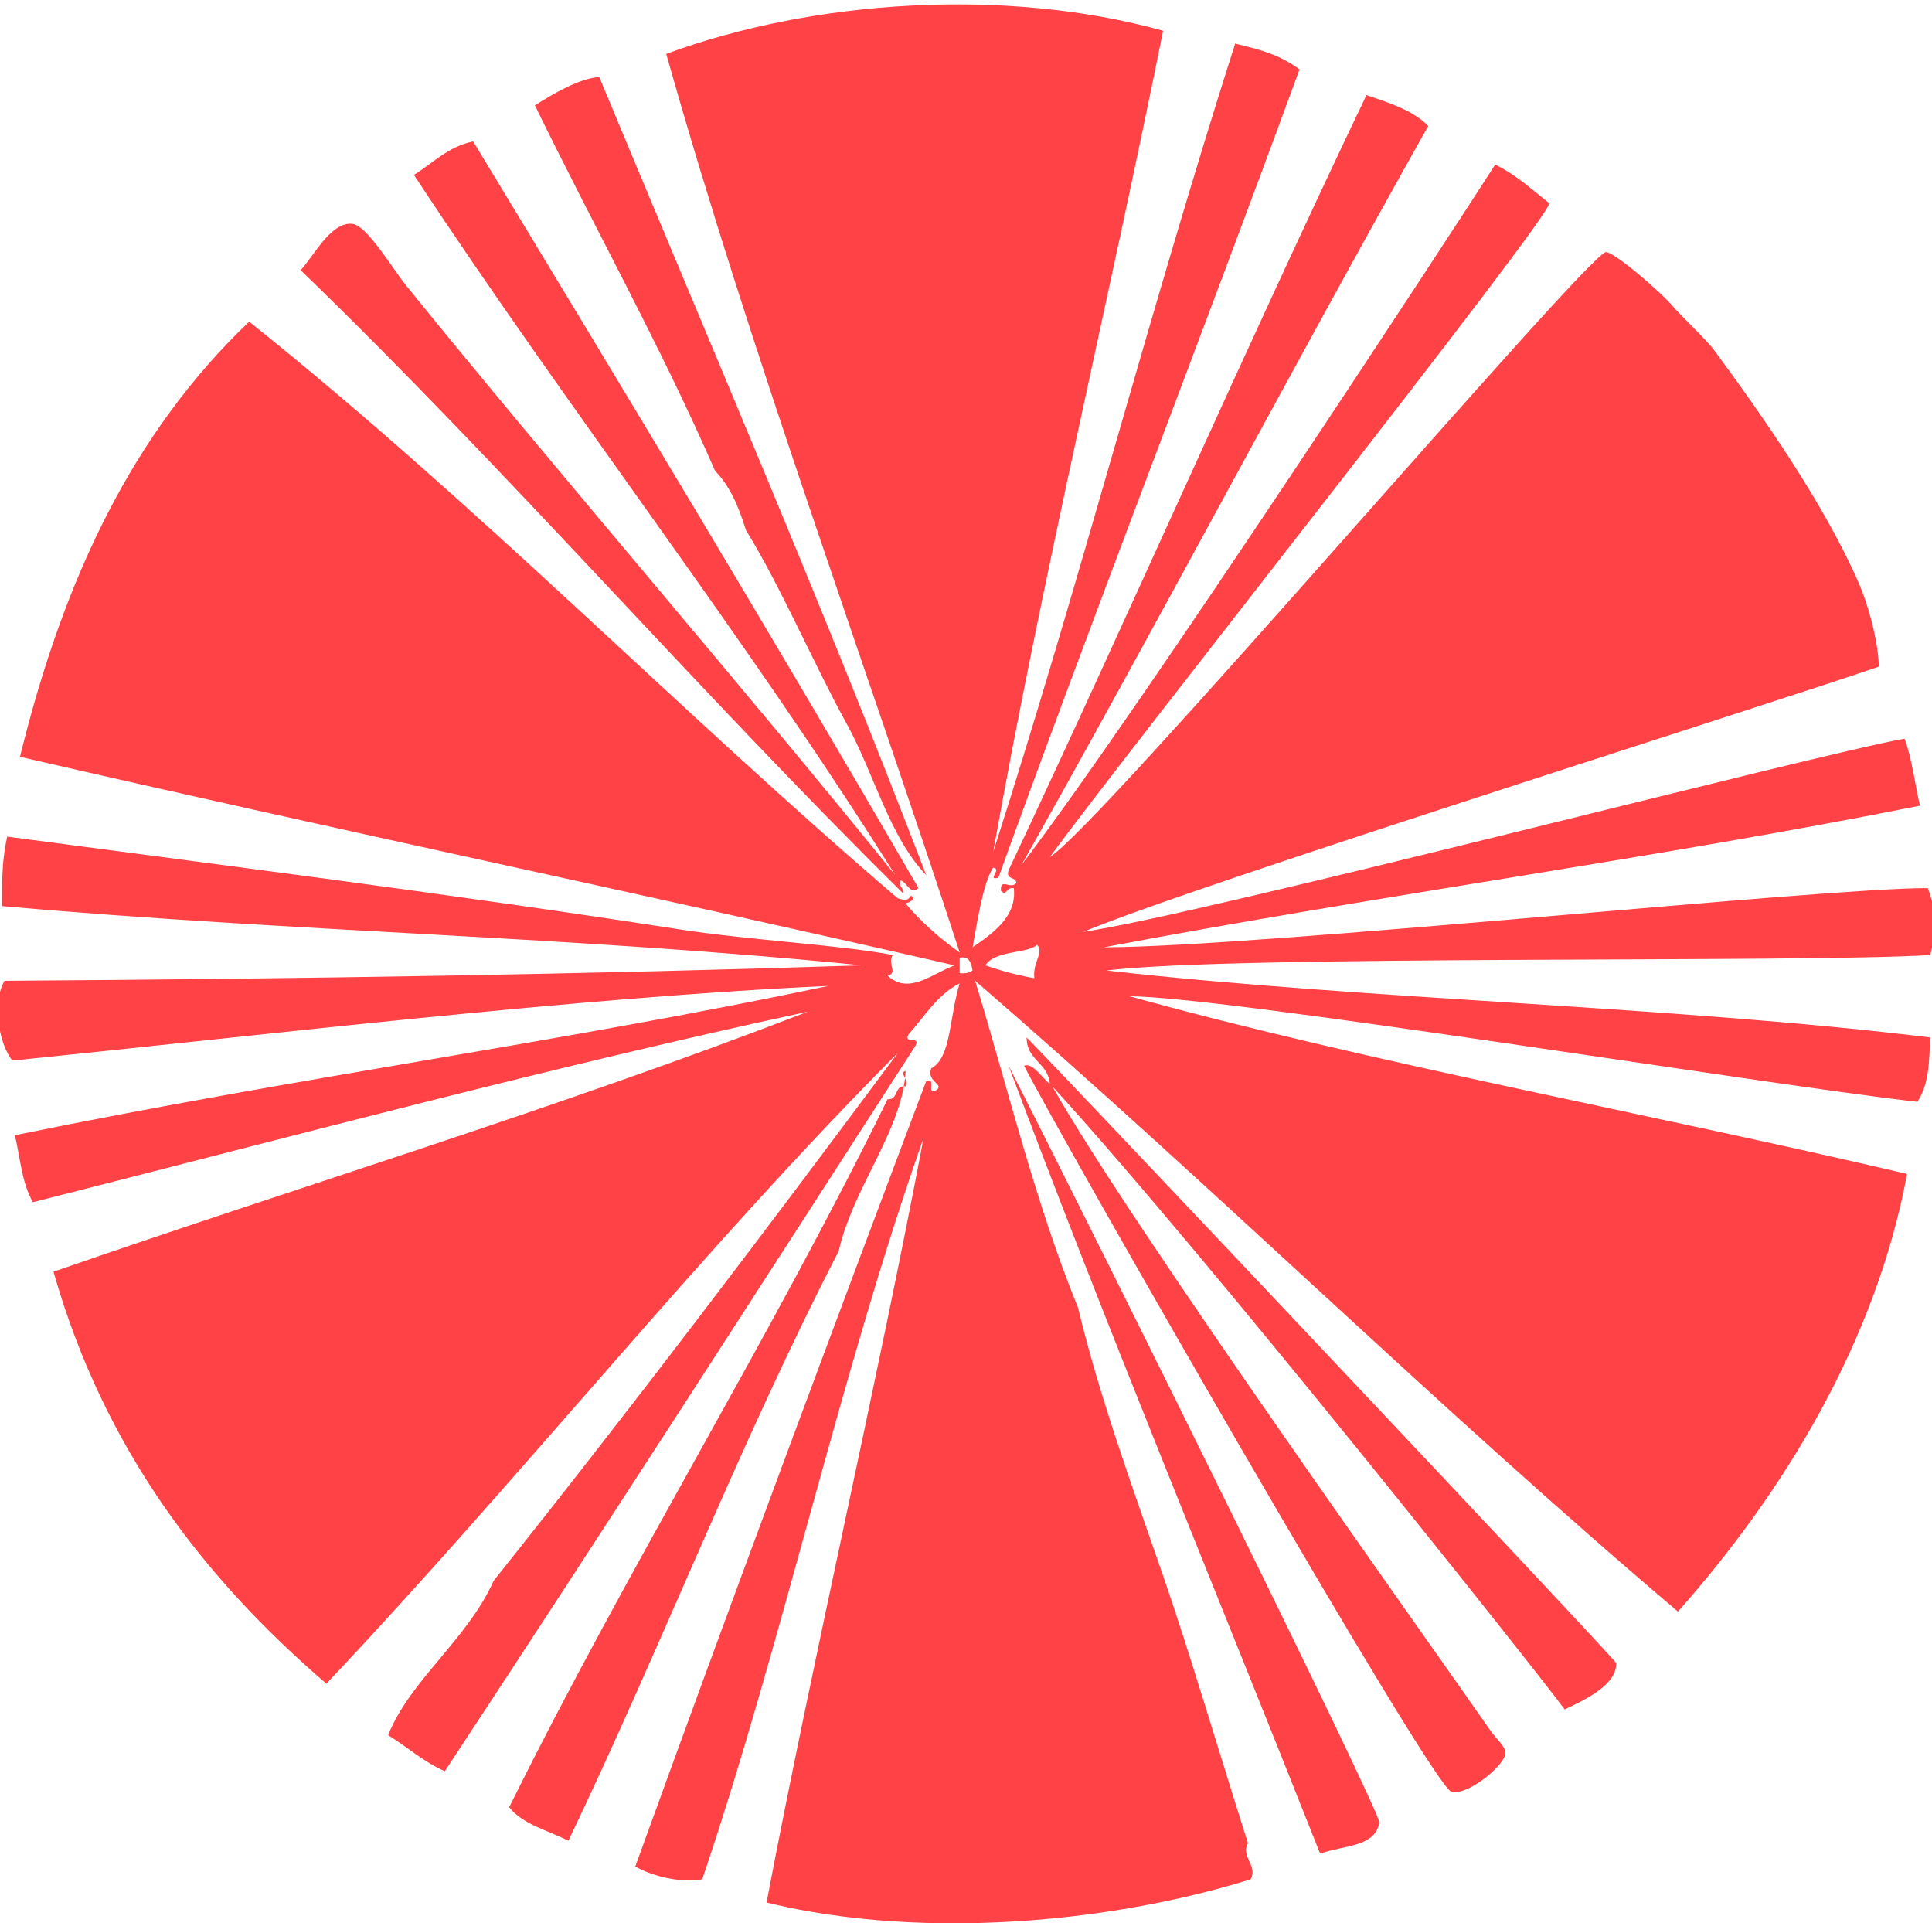 <?xml version="1.0" encoding="UTF-8"?>
<!-- Generated by Pixelmator Pro 3.4.2 -->
<svg width="216" height="215" viewBox="0 0 216 215" xmlns="http://www.w3.org/2000/svg">
    <g id="Balkanx5FFilmx5FFestivalx5F1965">
        <path id="Path" fill="#ff4245" fill-rule="evenodd" stroke="none" d="M 107.008 215 C 106.642 215.001 106.276 215 105.91 214.998 C 98.894 214.951 91.999 214.217 85.703 212.676 C 90.889 185.37 98.131 154.355 103.26 127.193 C 93.899 153.707 87.372 183.954 78.508 210.086 C 75.828 210.557 72.584 209.569 71.025 208.645 C 81.906 178.59 92.831 149.276 103.547 120.861 C 104.68 120.4 103.649 122.105 104.41 122.012 C 105.995 121.241 103.465 121.019 104.123 119.422 C 106.349 118.221 106.098 113.878 107.289 109.924 C 104.744 111.218 103.353 113.663 101.533 115.678 C 101.108 116.773 102.82 115.733 102.395 116.83 C 84.901 143.944 67.447 171.101 49.73 197.996 C 47.332 196.94 45.536 195.284 43.396 193.969 C 45.817 187.837 52.263 183.271 55.197 176.697 C 70.614 157.382 85.573 137.616 100.385 117.695 C 78.577 139.541 58.169 165.282 36.488 188.211 C 22.769 176.41 11.639 162.021 5.98 142.16 C 33.663 132.549 62.565 123.834 90.311 113.09 C 61.703 119.26 34.285 126.619 3.678 134.389 C 2.41 132.098 2.372 129.999 1.664 126.904 C 33.75 120.331 62.798 116.513 92.617 110.211 C 64.44 111.498 29.185 115.747 1.375 118.559 C -0.145 116.614 -0.927 112.028 0.514 109.637 C 34.504 109.416 65.834 108.907 96.357 107.91 C 63.885 104.652 32.911 104.189 0.225 101.291 C 0.239 97.896 0.225 96.259 0.801 93.521 C 24.176 96.626 49.949 99.859 75.922 103.883 C 83.792 105.102 94.234 105.65 99.809 106.762 C 99.168 107.717 100.449 108.801 99.236 109.062 C 101.606 111.255 104.21 108.843 106.717 107.914 C 70.587 99.643 37.837 92.808 2.236 84.6 C 7.101 64.729 14.814 48.408 27.855 35.957 C 53.257 56.223 75.768 79.378 100.385 100.43 C 101.122 100.581 101.394 100.81 101.826 100.141 C 102.712 100.429 101.505 100.919 101.25 101.006 C 103.015 103.078 105.045 104.883 107.295 106.473 C 96.875 74.523 83.879 39.363 74.484 6.023 C 91.024 -0.077 112.571 -1.416 130.035 3.434 C 124.009 33.484 116.465 64.715 111.039 95.248 C 120.794 64.903 128.238 35.771 138.092 4.871 C 141.122 5.606 142.955 6.084 145.289 7.75 C 134.396 37.498 122.345 68.415 111.613 98.127 C 110.264 98.429 112.086 97.157 111.039 96.975 C 109.899 98.744 109.329 102.715 108.736 105.896 C 110.926 104.377 113.728 102.478 113.342 99.277 C 112.437 99.136 112.582 100.268 111.9 99.564 C 111.833 98.037 112.969 99.503 113.629 98.703 C 113.602 97.959 112.396 98.402 112.766 97.264 C 126.129 68.952 139.069 39.282 152.771 10.629 C 155.345 11.508 157.98 12.329 159.68 14.082 C 144.302 41.429 129 70.479 114.203 96.686 C 127.766 78.873 163.018 24.903 167.164 18.398 C 169.491 19.527 171.271 21.197 173.209 22.715 C 173.499 24.141 125.129 85.115 117.367 95.82 C 123.365 91.94 177.587 28.263 179.541 28.182 C 180.487 28.141 185.814 32.771 187.021 34.229 C 187.811 35.179 190.796 37.993 191.627 39.121 C 196.976 46.37 203.902 56.264 207.746 65.025 C 209.127 68.178 210.046 72.31 210.049 74.523 C 196.93 79.044 134.211 98.73 121.111 104.168 C 134.489 102.216 203.601 84.172 212.926 82.58 C 213.783 84.794 214.066 87.582 214.654 90.064 C 185.149 95.947 154.014 100.093 123.414 105.896 C 140.818 105.853 203.842 99.234 215.516 99.277 C 216.483 101.378 216.398 104.519 215.805 106.762 C 200.859 107.66 137.9 106.724 123.701 108.486 C 152.232 111.728 187.171 112.473 215.805 115.971 C 215.673 118.65 215.705 121.147 214.363 123.166 C 196.776 121.171 137.504 111.461 126.289 111.365 C 153.069 118.787 184.376 124.466 213.211 131.225 C 209.758 149.885 199.471 166.765 187.596 180.152 C 160.703 157.351 135.689 132.662 109.02 109.637 C 112.342 120.448 115.758 134.564 120.531 146.191 C 122.918 156.167 126.67 166.411 130.029 176.125 C 133.038 184.826 136.362 196.124 139.529 206.057 C 138.67 207.531 140.681 208.602 139.814 210.086 C 129.958 213.15 118.355 214.961 107.008 215 Z M 147.59 207.205 C 135.758 177.311 123.679 148.29 112.762 119.133 C 123.931 141.075 154.413 202.686 154.211 203.752 C 153.695 206.484 150.38 206.247 147.59 207.205 Z M 63.545 205.77 C 61.257 204.605 58.453 203.955 56.926 202.027 C 70.333 174.947 85.897 150.026 99.236 122.879 C 100.414 122.97 99.998 121.466 101.051 121.43 C 99.99 127.416 95.249 133.276 93.77 139.857 C 82.85 160.983 73.927 184.108 63.545 205.77 Z M 101.051 121.43 C 101.105 121.126 101.148 120.82 101.182 120.516 C 101.309 120.782 101.419 121.091 101.25 121.438 C 101.178 121.429 101.112 121.428 101.051 121.43 Z M 101.182 120.516 C 101.005 120.145 100.794 119.863 101.25 119.709 C 101.237 119.978 101.212 120.247 101.182 120.516 Z M 162.633 200.344 C 162.503 200.344 162.38 200.328 162.268 200.299 C 160.116 199.742 118.545 127.087 114.492 119.133 C 115.479 118.744 116.479 120.508 117.367 121.146 C 117.175 118.753 114.772 118.567 114.779 115.969 C 119.077 120.286 180.668 185.541 180.688 185.908 C 180.812 188.345 177.074 190.079 174.93 191.09 C 172.269 187.421 134.847 140.222 117.656 121.438 C 125.997 136.364 160.072 183.981 166.588 193.393 C 167.284 194.399 168.346 195.25 168.312 195.982 C 168.254 197.25 164.58 200.347 162.633 200.344 Z M 115.641 109.35 C 115.422 107.539 116.792 106.439 115.93 105.605 C 115.02 106.616 111.218 106.192 110.174 107.908 C 111.874 108.508 113.681 109.004 115.641 109.35 Z M 107.752 108.801 C 108.172 108.789 108.482 108.664 108.734 108.484 C 108.571 107.69 108.429 106.872 107.293 107.047 C 107.293 107.621 107.293 108.197 107.293 108.773 C 107.46 108.796 107.612 108.805 107.752 108.801 Z M 100.959 99.852 C 77.965 77.179 56.828 52.648 33.611 30.197 C 35.095 28.617 36.962 24.812 39.365 25.016 C 41.022 25.157 43.895 30.051 45.412 31.924 C 62.231 52.687 83.176 76.867 100.096 97.834 C 83.584 71.462 63.673 45.993 46.275 19.547 C 48.417 18.236 50.049 16.416 52.895 15.807 C 69.663 43.458 86.385 71.156 102.688 99.275 C 101.763 100.116 101.433 98.617 100.674 98.41 C 100.434 99.224 101.079 99.158 100.959 99.852 Z M 103.553 97.834 C 99.392 93.457 97.766 86.539 94.631 80.852 C 90.989 74.249 87.419 65.818 83.404 59.266 C 82.6 56.711 81.625 54.332 79.951 52.646 C 73.774 38.486 66.463 25.458 59.803 11.777 C 61.81 10.498 64.796 8.741 66.998 8.609 C 79.3 38.235 91.937 67.525 103.553 97.834 Z"/>
    </g>
</svg>
